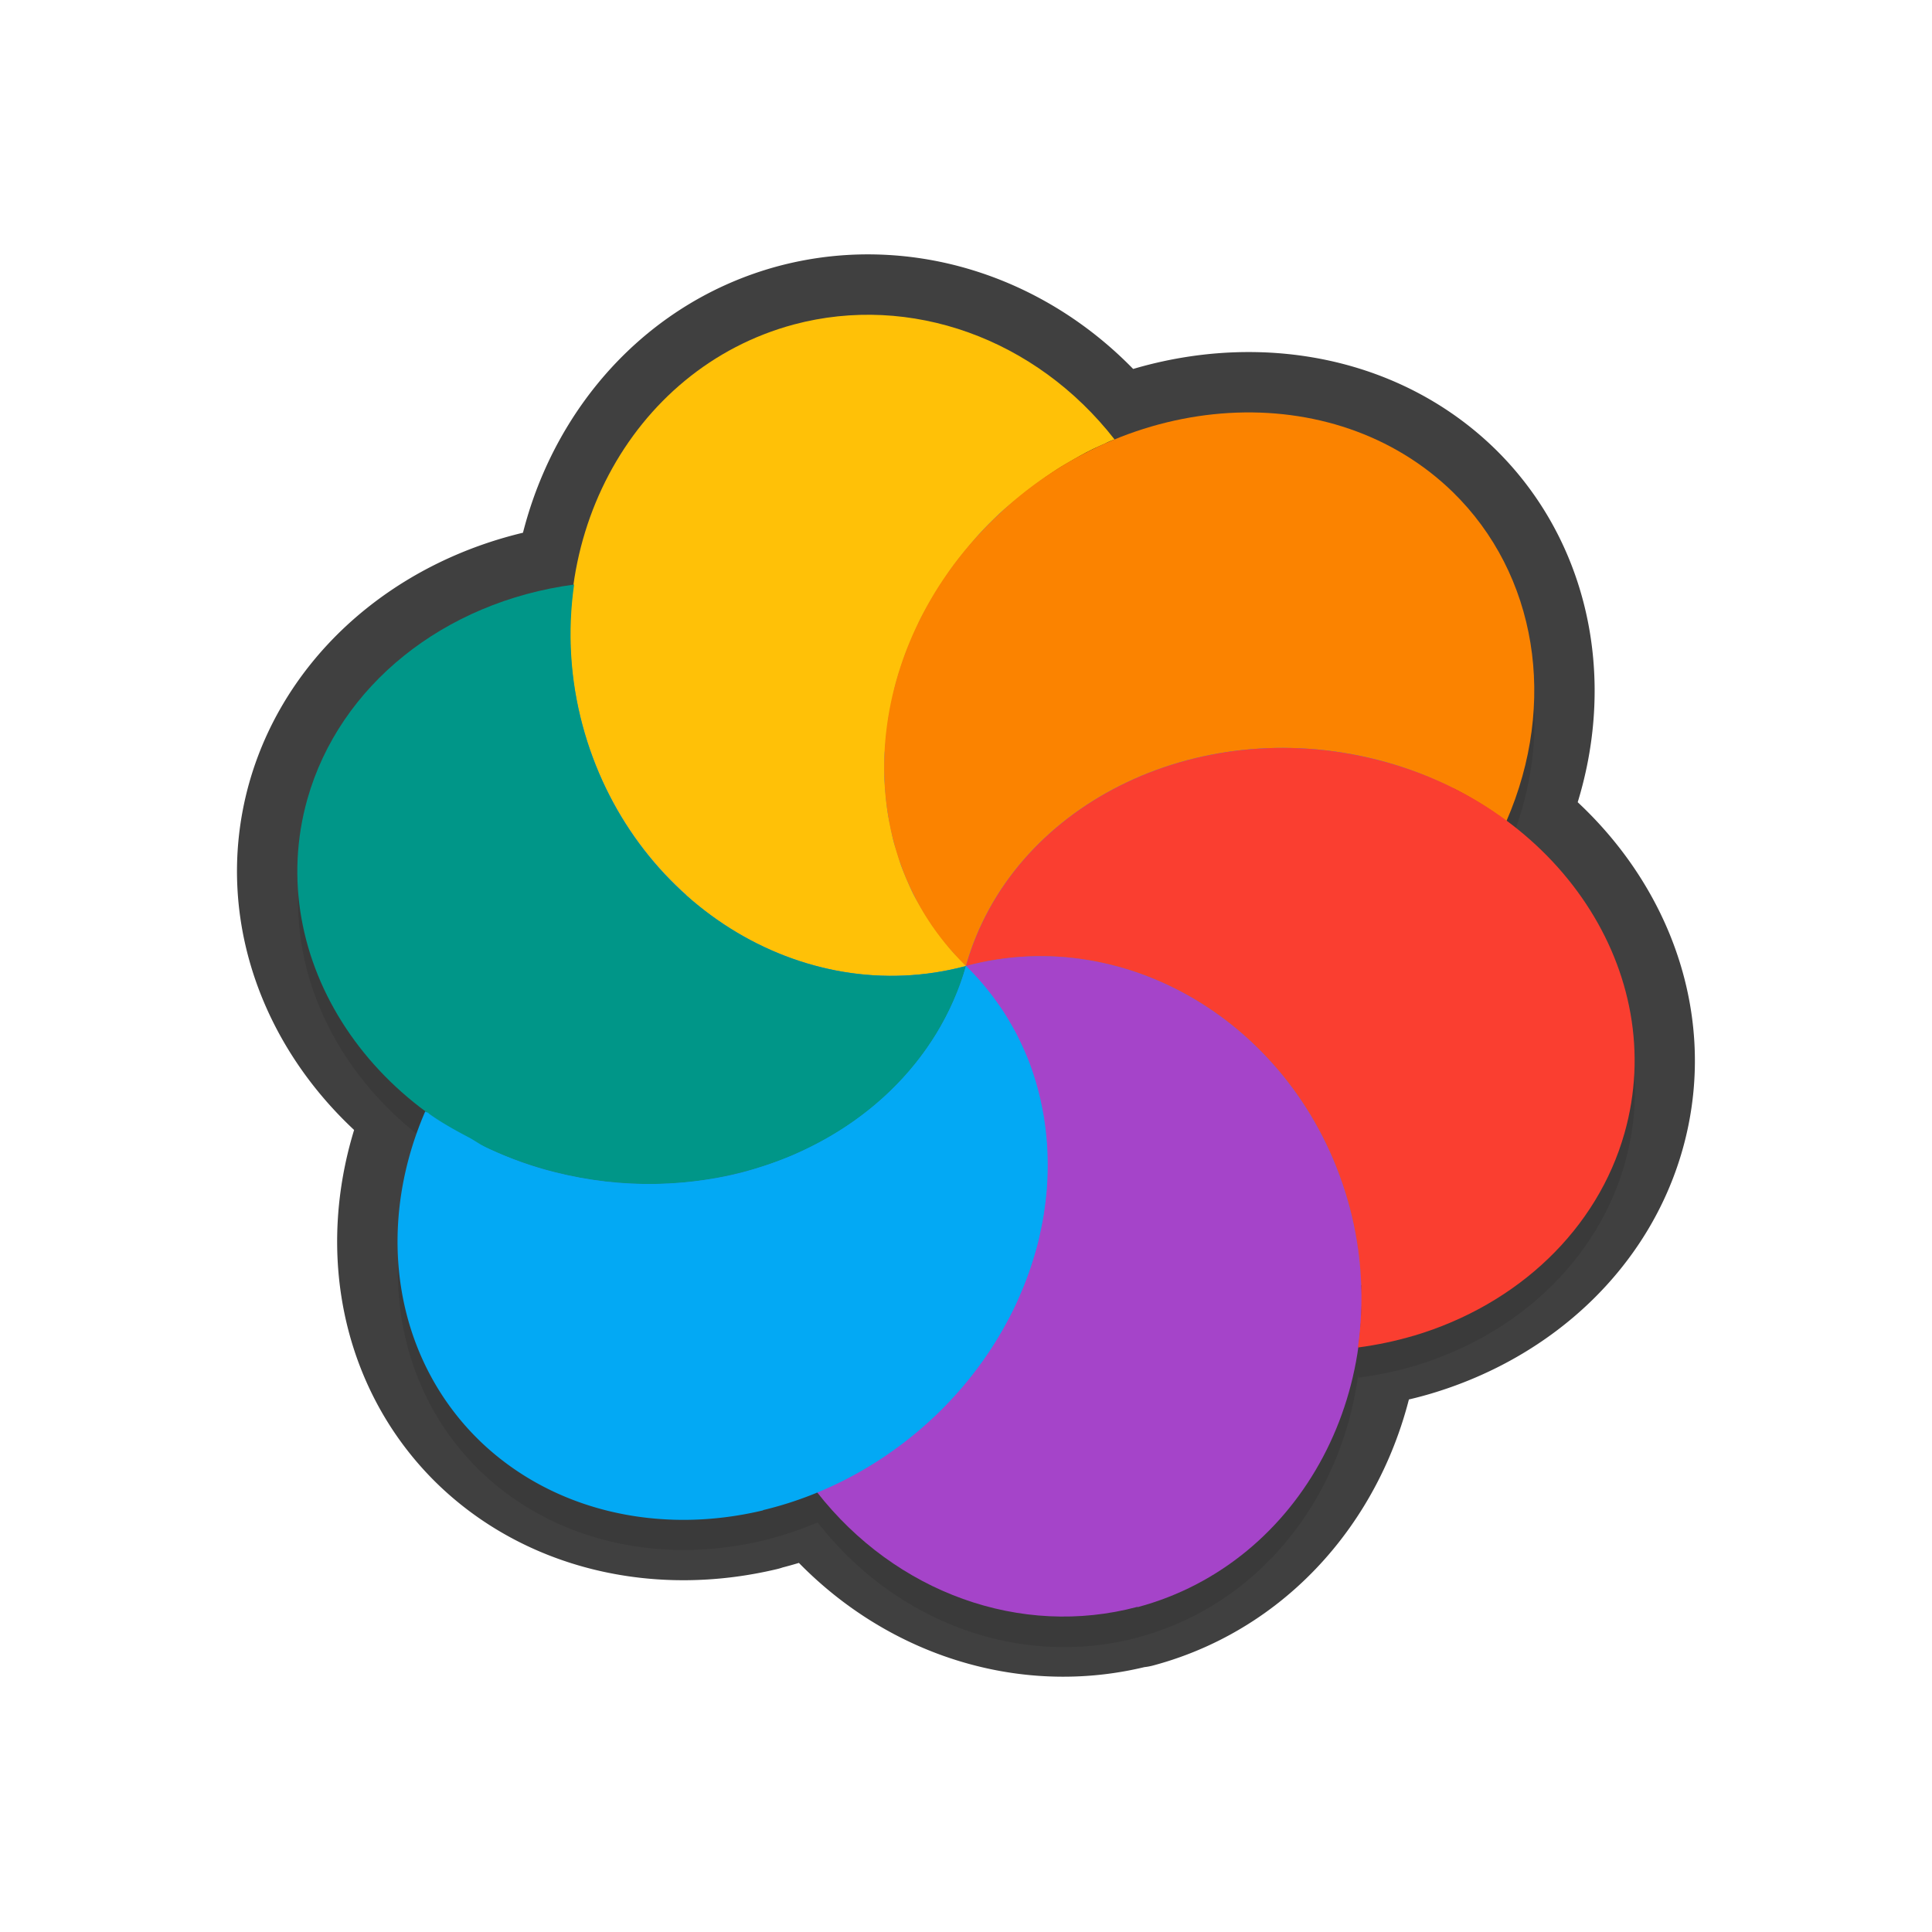 <svg xmlns="http://www.w3.org/2000/svg" id="svg5327" width="32" height="32" version="1.1">
 <defs id="defs5329">
  <filter id="filter1535" style="color-interpolation-filters:sRGB" width="1.095" height="1.097" x="-.05" y="-.05">
   <feGaussianBlur id="feGaussianBlur1537" stdDeviation=".437"/>
  </filter>
 </defs>
 <path id="path874" style="opacity:0.3;fill:#000000;stroke-width:0.55;filter:url(#filter1535)" d="m 18.845,27.121 c 2.004,-0.537 3.374,-2.289 3.65,-4.345 0.008,0.022 -0.002,0.032 1.89e-4,0.043 0.314,-0.042 0.623,-0.104 0.923,-0.192 1.738,-0.517 3.046,-1.775 3.494,-3.358 0.551,-1.948 -0.303,-3.951 -1.986,-5.184 0.021,0 0.02,0.016 0.03,0.018 0.853,-1.961 0.505,-4.092 -0.889,-5.454 -1.456,-1.417 -3.69,-1.671 -5.656,-0.84 0.024,0 0.039,-0.01 0.059,-0.023 C 17.163,6.112 15.089,5.367 13.161,5.881 11.154,6.42 9.781,8.179 9.511,10.24 c 0.004,-0.023 -9.32e-4,-0.039 0.01,-0.057 -2.159,0.288 -3.885,1.674 -4.417,3.55 -0.556,1.966 0.316,3.993 2.03,5.223 0.001,0 -0.02,0 -0.02,-0.01 -0.015,-0.021 -0.044,-0.025 -0.066,-0.038 a 4.978,5.634 51.279 0 0 0.893,5.445 4.978,5.634 51.279 0 0 4.703,1.162 4.978,5.634 51.279 0 0 0.899,-0.298 c 1.308,1.676 3.38,2.418 5.307,1.904 z"/>
 <ellipse id="ellipse3" style="fill:#278df2;stroke-width:0.55" cx="-11.313" cy="-19.596" rx="9.071" ry="8.795" transform="rotate(165)"/>
 <path id="ellipse836" style="fill:none;stroke-width:2;stroke:#010101;stroke-opacity:1;stroke-miterlimit:4;stroke-dasharray:none;stroke-linejoin:round;stroke-linecap:round;opacity:0.75" d="M 14.611 5.219 C 14.125 5.195 13.634 5.245 13.152 5.373 C 11.155 5.909 9.788 7.655 9.508 9.703 C 9.509 9.696 9.509 9.689 9.51 9.682 C 7.351 9.97 5.624 11.357 5.092 13.232 C 4.537 15.198 5.407 17.225 7.121 18.455 C 7.117 18.452 7.112 18.45 7.107 18.447 C 7.092 18.426 7.064 18.422 7.043 18.408 A 4.978 5.634 51.279 0 0 7.936 23.855 A 4.978 5.634 51.279 0 0 12.639 25.016 L 12.641 25.012 A 4.978 5.634 51.279 0 0 13.535 24.717 C 14.842 26.385 16.913 27.124 18.838 26.611 L 18.844 26.619 C 20.844 26.083 22.215 24.335 22.494 22.283 C 22.493 22.295 22.492 22.307 22.49 22.318 C 22.804 22.276 23.114 22.214 23.414 22.125 C 25.152 21.608 26.459 20.352 26.906 18.768 C 27.457 16.819 26.604 14.813 24.92 13.58 C 24.93 13.588 24.941 13.594 24.951 13.602 C 25.804 11.641 25.455 9.51 24.061 8.148 C 22.587 6.715 20.317 6.465 18.334 7.332 C 18.376 7.311 18.419 7.296 18.461 7.277 C 17.481 6.022 16.069 5.289 14.611 5.219 z M 18.26 7.367 C 18.23 7.381 18.203 7.402 18.174 7.416 A 8.795 9.071 75 0 0 18.166 7.414 C 18.198 7.399 18.228 7.381 18.26 7.367 z"/>
 <path id="ellipse10" style="fill:#ffc107;stroke-width:0.55" d="m 15.999,16 c -0.097,-0.097 -0.195,-0.195 -0.279,-0.305 -0.059,-0.073 -0.116,-0.145 -0.171,-0.221 -0.045,-0.057 -0.089,-0.117 -0.131,-0.178 -0.044,-0.075 -0.097,-0.148 -0.141,-0.225 -0.04,-0.069 -0.079,-0.137 -0.119,-0.205 -0.042,-0.074 -0.075,-0.153 -0.11,-0.231 -0.034,-0.08 -0.068,-0.157 -0.099,-0.237 -0.031,-0.075 -0.053,-0.153 -0.076,-0.232 -0.021,-0.075 -0.051,-0.152 -0.072,-0.23 -0.024,-0.091 -0.04,-0.187 -0.059,-0.28 -0.02,-0.073 -0.03,-0.15 -0.043,-0.226 -0.012,-0.085 -0.022,-0.167 -0.028,-0.25 -0.01,-0.093 -0.017,-0.185 -0.022,-0.279 -4.96e-4,-0.078 2.79e-4,-0.158 -2.8e-4,-0.237 -5e-5,-0.087 -2.03e-4,-0.172 0.01,-0.259 0.011,-0.108 0.018,-0.214 0.033,-0.32 0.01,-0.065 0.015,-0.131 0.025,-0.196 0.019,-0.106 0.039,-0.211 0.063,-0.317 0.018,-0.069 0.028,-0.143 0.047,-0.213 0.027,-0.096 0.052,-0.193 0.087,-0.287 0.023,-0.083 0.054,-0.163 0.082,-0.245 0.032,-0.079 0.064,-0.16 0.099,-0.24 0.036,-0.085 0.074,-0.172 0.114,-0.257 0.041,-0.091 0.089,-0.178 0.137,-0.265 0.04,-0.07 0.081,-0.139 0.12,-0.208 0.058,-0.1 0.124,-0.195 0.189,-0.291 0.033,-0.057 0.073,-0.108 0.11,-0.163 0.062,-0.085 0.127,-0.169 0.194,-0.25 0.059,-0.073 0.119,-0.146 0.181,-0.218 0.101,-0.118 0.207,-0.229 0.319,-0.337 0.118,-0.119 0.246,-0.227 0.377,-0.331 0.053,-0.04 0.104,-0.084 0.156,-0.126 0.099,-0.078 0.199,-0.152 0.302,-0.224 0.046,-0.027 0.088,-0.061 0.132,-0.089 0.111,-0.076 0.227,-0.145 0.344,-0.211 0.04,-0.024 0.08,-0.046 0.12,-0.068 0.136,-0.078 0.279,-0.144 0.422,-0.207 0.048,-0.029 0.099,-0.043 0.148,-0.065 -1.307,-1.674 -3.381,-2.417 -5.309,-1.903 -2.721,0.73 -4.291,3.698 -3.505,6.63 0.786,2.932 3.629,4.718 6.351,3.989 z m 0,0 c 6.9e-4,-10e-5 0,0 0,0 z"/>
 <path id="path9" style="fill:#a544c9;stroke-width:0.55" d="m 18.844,26.619 c 2.723,-0.73 4.294,-3.697 3.508,-6.631 -0.786,-2.933 -3.631,-4.719 -6.353,-3.988 0.097,0.098 0.195,0.196 0.28,0.304 0.061,0.074 0.12,0.152 0.177,0.231 0.04,0.054 0.081,0.105 0.12,0.16 0.057,0.078 0.104,0.161 0.152,0.244 0.037,0.064 0.073,0.128 0.111,0.192 0.042,0.091 0.086,0.18 0.127,0.271 0.022,0.057 0.048,0.112 0.072,0.168 0.043,0.117 0.085,0.237 0.12,0.359 0.008,0.033 0.018,0.068 0.027,0.102 0.034,0.131 0.06,0.264 0.086,0.398 0.008,0.034 0.018,0.067 0.017,0.102 0.02,0.122 0.034,0.246 0.043,0.371 0.015,0.053 0.009,0.107 0.013,0.16 -6.55e-4,0.112 -3.18e-4,0.223 6.31e-4,0.335 1.51e-4,0.064 4.86e-4,0.129 -7.5e-5,0.194 -0.009,0.103 -0.018,0.207 -0.033,0.311 -0.011,0.077 -0.018,0.152 -0.029,0.227 -0.015,0.093 -0.036,0.184 -0.056,0.276 -0.011,0.079 -0.031,0.156 -0.05,0.233 -0.033,0.119 -0.074,0.236 -0.11,0.355 -0.013,0.048 -0.035,0.093 -0.049,0.14 -0.047,0.13 -0.101,0.257 -0.158,0.384 -0.011,0.042 -0.034,0.079 -0.051,0.118 -0.059,0.125 -0.125,0.248 -0.194,0.369 -0.022,0.038 -0.043,0.074 -0.064,0.11 -0.076,0.131 -0.16,0.258 -0.248,0.383 -0.017,0.028 -0.031,0.053 -0.054,0.074 -0.083,0.114 -0.17,0.225 -0.26,0.334 -0.027,0.047 -0.069,0.082 -0.104,0.122 -0.111,0.13 -0.228,0.255 -0.35,0.375 -0.235,0.22 -0.482,0.427 -0.746,0.612 -0.037,0.038 -0.085,0.065 -0.128,0.096 -0.357,0.24 -0.737,0.441 -1.131,0.602 1.307,1.673 3.381,2.417 5.308,1.903 z"/>
 <path id="path14" style="fill:#ffc107;stroke-width:0.55" d="m 15.999,16 c 6.219,-10.772 3.109,-5.386 0,0 z m -1.88e-4,-4e-4 c -1.325,-1.485 -3.011,-1.831 -4.634,-1.174 1.257,1.124 2.968,1.621 4.634,1.174 z"/>
 <path id="path11" style="fill:#009688;stroke-width:0.55" d="m 12.506,19.358 c 1.739,-0.518 3.046,-1.774 3.494,-3.358 C 13.278,16.729 10.434,14.943 9.648,12.011 9.444,11.248 9.398,10.454 9.509,9.682 7.35,9.97 5.624,11.357 5.092,13.232 4.343,15.882 6.178,18.651 9.19,19.415 10.289,19.694 11.445,19.674 12.507,19.358 Z M 9.509,9.682 Z m 6.491,6.318 z"/>
 <path id="ellipse980" style="fill:#03a9f4;stroke-width:0.55" d="m 12.64,25.012 a 4.978,5.634 51.279 0 0 2.9,-1.61 4.978,5.634 51.279 0 0 0.459,-7.402 c -0.053,0.199 -0.125,0.39 -0.207,0.577 -0.082,0.188 -0.178,0.369 -0.284,0.544 -0.319,0.522 -0.743,0.984 -1.25,1.363 -0.338,0.254 -0.717,0.47 -1.121,0.647 -0.203,0.086 -0.412,0.163 -0.63,0.228 -0.263,0.086 -0.535,0.143 -0.811,0.182 -0.55,0.083 -1.113,0.095 -1.672,0.03 C 9.744,19.537 9.466,19.487 9.191,19.418 8.797,19.323 8.426,19.181 8.076,19.017 7.973,18.969 7.885,18.907 7.788,18.851 7.552,18.727 7.318,18.599 7.108,18.447 c -0.015,-0.021 -0.044,-0.024 -0.065,-0.038 a 4.978,5.634 51.279 0 0 0.893,5.446 4.978,5.634 51.279 0 0 4.704,1.161 z"/>
 <path id="ellipse14" style="fill:#fb8300;stroke-width:0.55" d="m 15.999,16 c 6.9e-4,-10e-5 0,0 0,0 z m 0,0 c 0.748,-2.65 3.796,-4.18 6.809,-3.416 0.783,0.199 1.513,0.548 2.143,1.017 0.853,-1.961 0.505,-4.091 -0.889,-5.452 -1.974,-1.92 -5.378,-1.719 -7.604,0.449 -2.226,2.168 -2.431,5.481 -0.459,7.402 z"/>
 <path id="ellipse18" style="fill:#fa3e30;stroke-width:0.55" d="m 23.414,22.125 c 1.738,-0.517 3.045,-1.773 3.493,-3.357 0.75,-2.651 -1.086,-5.42 -4.099,-6.184 -3.012,-0.764 -6.061,0.765 -6.809,3.416 2.723,-0.73 5.567,1.055 6.353,3.988 0.204,0.763 0.25,1.559 0.139,2.331 0.314,-0.042 0.623,-0.106 0.923,-0.195 z m -7.415,-6.125 c 6.9e-4,-10e-5 0,0 0,0 z"/>
</svg>
